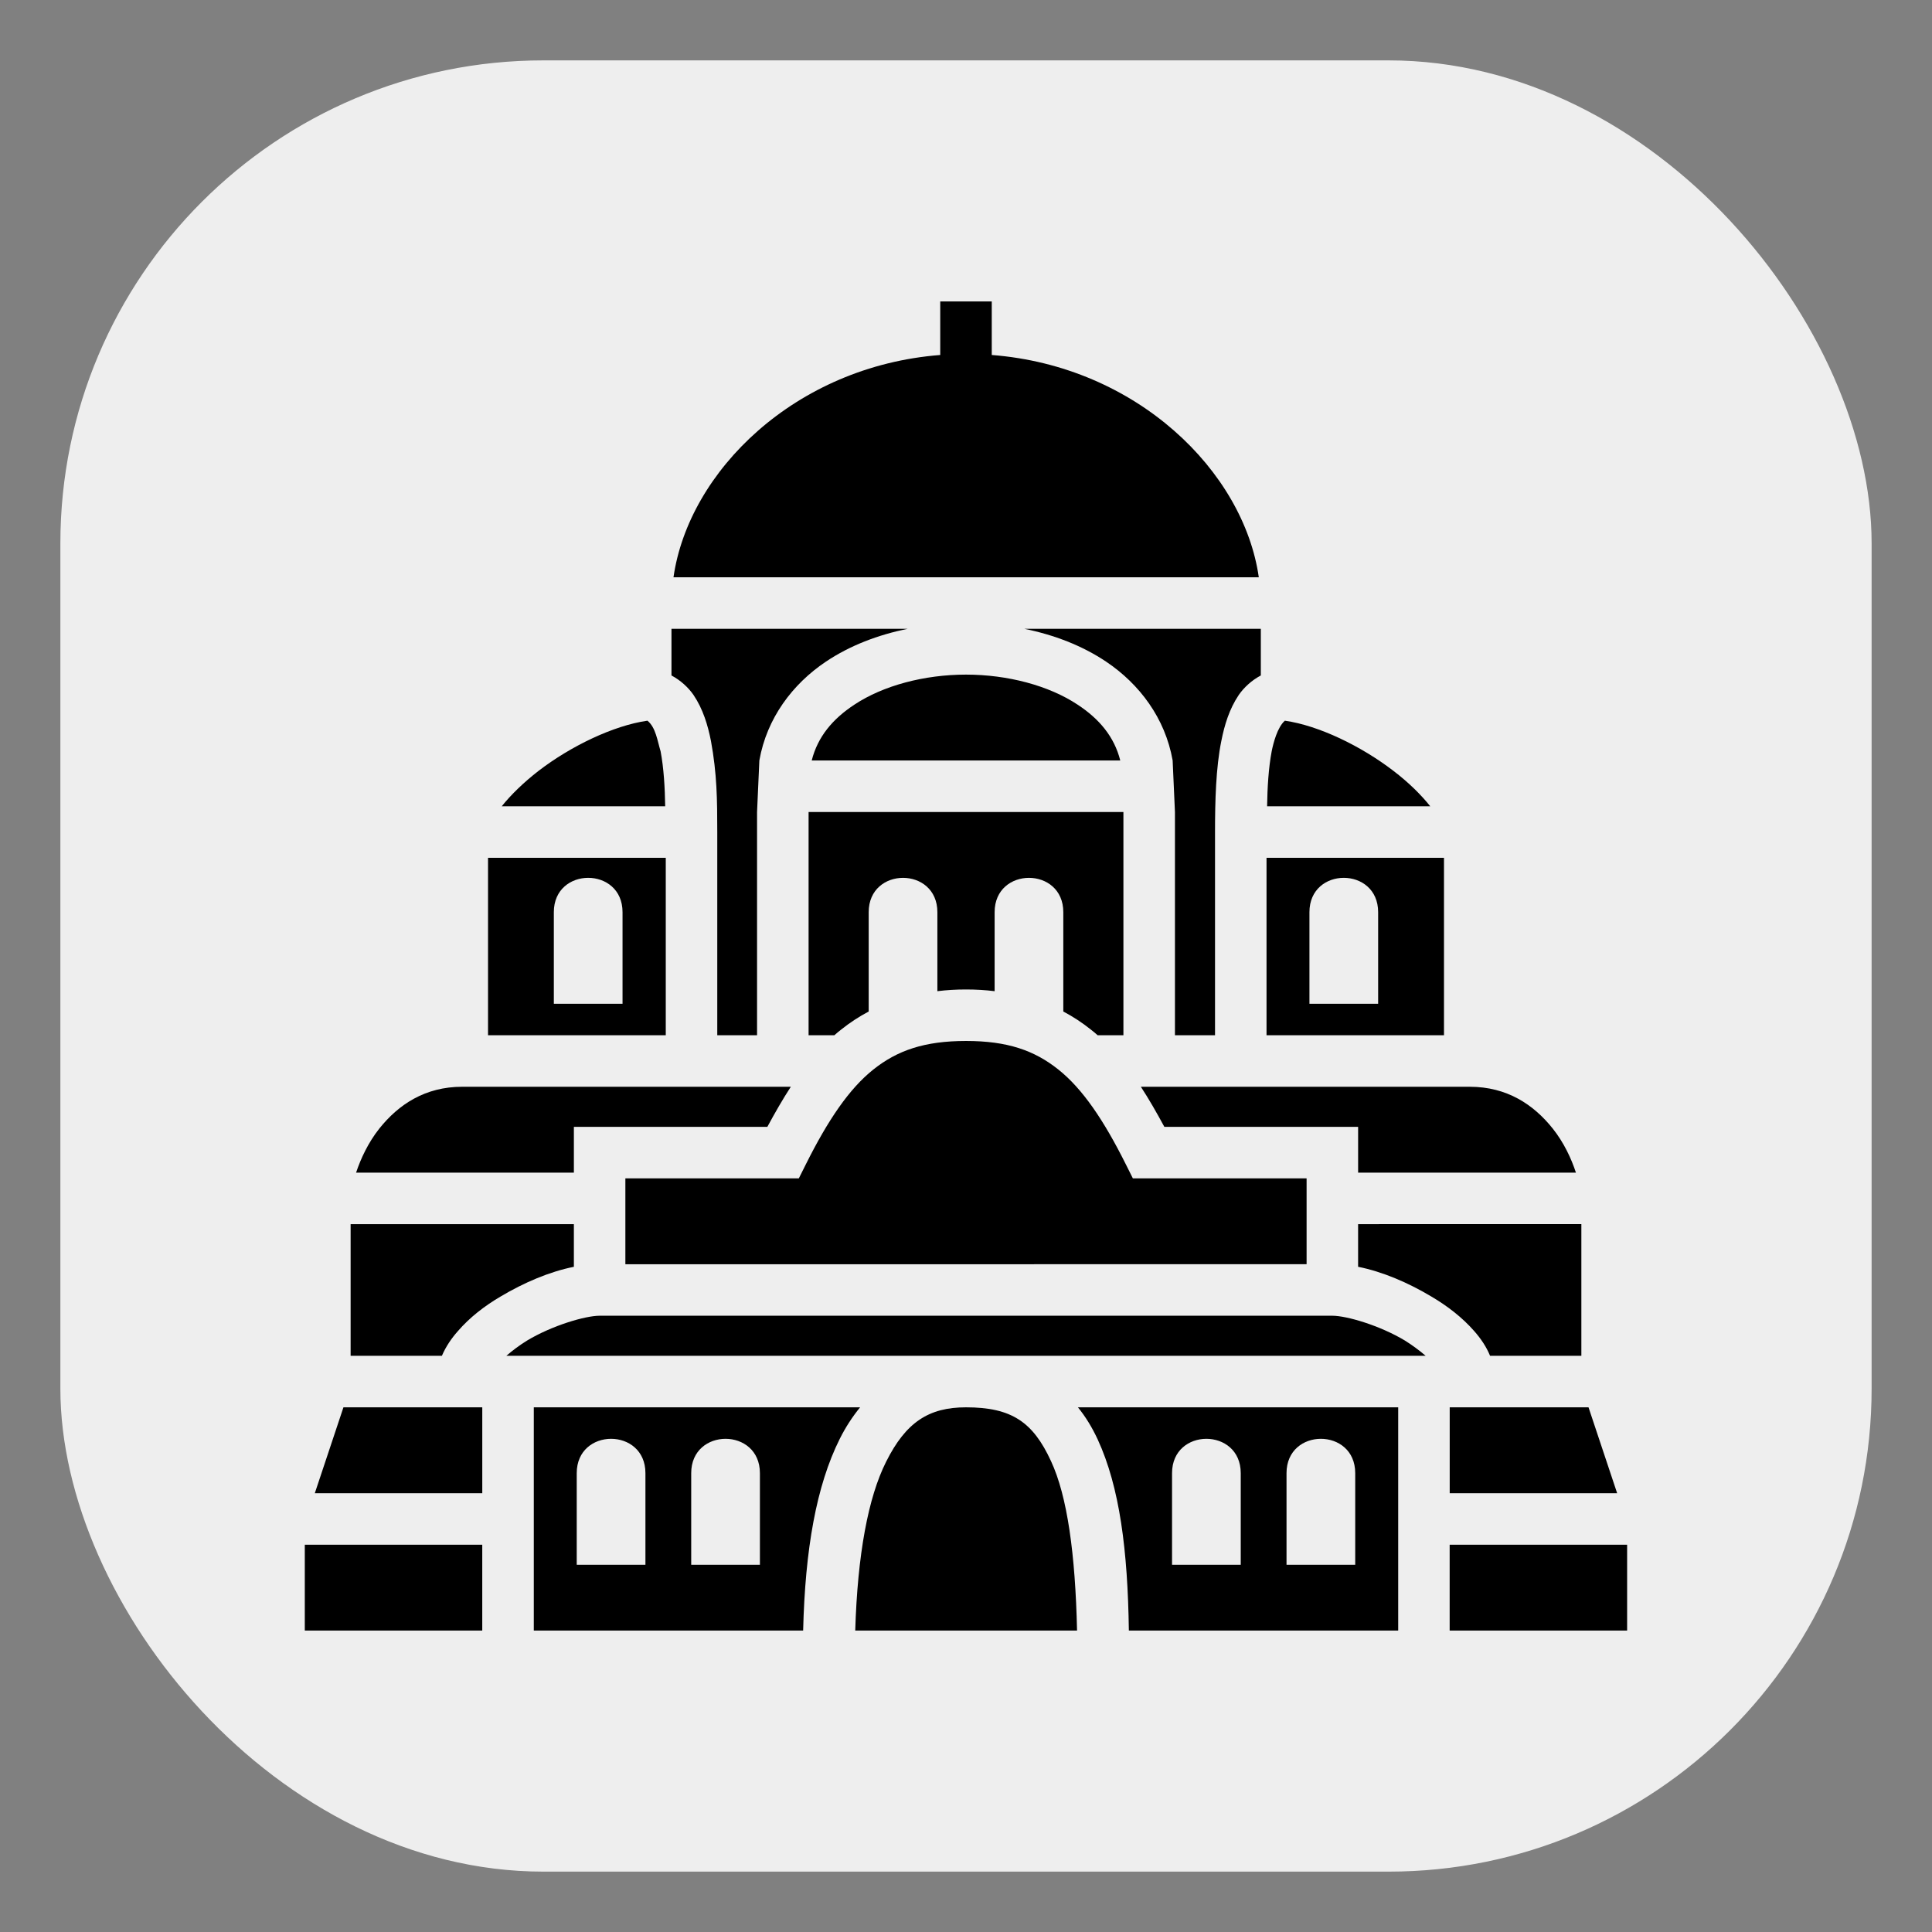 <?xml version="1.0" encoding="UTF-8" standalone="no"?>
<!-- Created with Inkscape (http://www.inkscape.org/) -->

<svg
   width="512"
   height="512"
   viewBox="0 0 135.467 135.467"
   version="1.1"
   id="svg8"
   inkscape:version="1.2.2 (b0a8486541, 2022-12-01)"
   sodipodi:docname="icon.svg"
   inkscape:export-filename="/home/tristan/Scripts/8values/icon.png"
   inkscape:export-xdpi="96.000008"
   inkscape:export-ydpi="96.000008"
   xmlns:inkscape="http://www.inkscape.org/namespaces/inkscape"
   xmlns:sodipodi="http://sodipodi.sourceforge.net/DTD/sodipodi-0.dtd"
   xmlns="http://www.w3.org/2000/svg"
   xmlns:svg="http://www.w3.org/2000/svg"
   xmlns:rdf="http://www.w3.org/1999/02/22-rdf-syntax-ns#"
   xmlns:cc="http://creativecommons.org/ns#"
   xmlns:dc="http://purl.org/dc/elements/1.1/">
  <rect x="0" y="0" width="135.467" height="135.467" fill="#808080" stroke="none"/>
  <defs
     id="defs2" />
  <sodipodi:namedview
     id="base"
     pagecolor="#ffffff"
     bordercolor="#666666"
     borderopacity="1.0"
     inkscape:pageopacity="0.0"
     inkscape:pageshadow="2"
     inkscape:zoom="0.7"
     inkscape:cx="-90.714286"
     inkscape:cy="164.28571"
     inkscape:document-units="px"
     inkscape:current-layer="layer1"
     showgrid="false"
     units="px"
     inkscape:window-width="1920"
     inkscape:window-height="1012"
     inkscape:window-x="0"
     inkscape:window-y="0"
     inkscape:window-maximized="1"
     inkscape:lockguides="true"
     inkscape:showpageshadow="2"
     inkscape:pagecheckerboard="0"
     inkscape:deskcolor="#d1d1d1" />
  <g
     inkscape:label="Layer 1"
     inkscape:groupmode="layer"
     id="layer1"
     transform="translate(0,-161.533)">
    <rect
       style="opacity:1;fill:#eeeeee;fill-opacity:1;fill-rule:nonzero;stroke:none;stroke-width:0.265;stroke-linecap:butt;stroke-linejoin:round;stroke-miterlimit:4;stroke-dasharray:none;stroke-dashoffset:0;stroke-opacity:0.909;paint-order:normal"
       id="rect4491"
       width="127"
       height="127"
       x="4.233"
       y="165.767"
       rx="33.867"
       ry="33.867" />
    <path
       fill="currentColor"
       d="m 65.927,182.669 v 3.755 c -10.175,0.791 -17.64,8.154 -18.704,15.587 h 41.041 c -1.064,-7.433 -8.549,-14.799 -18.724,-15.587 v -3.755 z m -18.845,22.955 v 3.271 c 0.642,0.341 1.184,0.843 1.545,1.365 0.662,0.983 1.003,2.107 1.224,3.231 0.421,2.288 0.442,4.114 0.442,6.382 v 14.249 h 2.79 v -15.654 l 0.161,-3.612 c 0.522,-2.97 2.328,-5.358 4.656,-6.924 1.706,-1.144 3.673,-1.886 5.74,-2.308 z m 24.745,0 c 2.067,0.421 4.034,1.164 5.74,2.308 2.328,1.565 4.134,3.954 4.656,6.924 l 0.161,3.612 v 15.654 h 2.81 v -14.249 c 0,-2.147 0.06,-4.515 0.442,-6.382 0.221,-1.124 0.562,-2.248 1.224,-3.231 0.361,-0.522 0.903,-1.024 1.545,-1.365 v -3.271 z m -4.094,3.211 c -2.91,0 -5.8,0.763 -7.827,2.107 -1.525,1.003 -2.569,2.248 -2.99,3.913 h 21.634 c -0.421,-1.666 -1.465,-2.91 -2.99,-3.913 -2.027,-1.345 -4.917,-2.107 -7.827,-2.107 m -22.337,3.231 c -2.388,0.341 -5.378,1.786 -7.626,3.512 -1.064,0.823 -1.965,1.706 -2.589,2.489 H 46.641 c -0.02,-1.304 -0.1,-2.689 -0.321,-3.853 -0.221,-0.722 -0.341,-1.686 -0.923,-2.147 m 44.693,0 c -0.522,0.462 -0.803,1.545 -0.923,2.147 -0.221,1.164 -0.301,2.549 -0.321,3.853 h 11.439 c -0.622,-0.783 -1.505,-1.666 -2.589,-2.489 -2.248,-1.726 -5.218,-3.171 -7.606,-3.512 m -33.394,6.402 v 15.654 h 1.806 c 0.161,-0.14 0.321,-0.281 0.482,-0.401 q 0.903,-0.722 1.927,-1.264 v -6.964 c 0,-1.605 1.204,-2.408 2.408,-2.408 1.204,0 2.408,0.803 2.408,2.408 v 5.539 c 0.642,-0.08 1.304,-0.12 2.007,-0.12 0.702,0 1.365,0.04 2.007,0.12 v -5.539 c 0,-1.605 1.204,-2.408 2.408,-2.408 1.204,0 2.408,0.803 2.408,2.408 v 6.964 q 1.024,0.542 1.927,1.264 c 0.161,0.12 0.321,0.261 0.482,0.401 h 1.806 v -15.654 z m -22.477,3.211 v 12.443 h 12.463 v -12.443 z m 54.587,0 v 12.443 h 12.443 v -12.443 z m -47.563,1.405 c 1.204,0 2.408,0.803 2.408,2.408 v 6.422 h -4.817 v -6.422 c 0,-1.605 1.204,-2.408 2.408,-2.408 m 52.982,0 c 1.204,0 2.408,0.803 2.408,2.408 v 6.422 h -4.817 v -6.422 c 0,-1.605 1.204,-2.408 2.408,-2.408 m -26.491,11.439 c -2.91,0 -4.817,0.662 -6.502,2.007 -1.686,1.345 -3.171,3.532 -4.716,6.623 l -0.502,1.003 h -12.162 v 6.021 H 91.615 v -6.021 H 79.433 l -0.502,-1.003 c -1.545,-3.091 -3.03,-5.278 -4.716,-6.623 -1.686,-1.345 -3.572,-2.007 -6.482,-2.007 m -35.321,3.211 c -2.609,0 -4.465,1.244 -5.814,2.93 -0.779,0.983 -1.302,2.107 -1.63,3.091 H 40.239 v -3.211 h 13.566 c 0.542,-1.003 1.084,-1.947 1.646,-2.81 z m 47.583,0 c 0.562,0.863 1.104,1.806 1.646,2.81 h 13.587 v 3.211 H 110.5 c -0.321,-0.983 -0.843,-2.107 -1.626,-3.091 -1.345,-1.686 -3.211,-2.93 -5.82,-2.93 z m -55.41,9.633 v 9.232 h 6.4 c 0.273,-0.642 0.67,-1.224 1.116,-1.726 0.829,-0.963 1.868,-1.766 2.994,-2.428 1.652,-0.983 3.438,-1.746 5.144,-2.087 v -2.99 z m 70.642,0 v 2.99 c 1.706,0.341 3.492,1.104 5.138,2.087 1.124,0.662 2.167,1.465 3.01,2.428 0.442,0.502 0.843,1.084 1.104,1.726 h 6.402 v -9.232 z M 42.045,253.789 c -1.003,0 -3.331,0.682 -5.097,1.746 -0.55,0.341 -1.026,0.702 -1.445,1.064 H 99.964 c -0.421,-0.361 -0.903,-0.722 -1.445,-1.064 -1.766,-1.064 -4.094,-1.746 -5.097,-1.746 z m -17.964,6.422 -2.007,6.021 h 11.742 v -6.021 h -3.211 z m 13.348,0 v 15.654 H 56.314 c 0.14,-5.7 0.923,-10.155 2.569,-13.446 0.401,-0.803 0.883,-1.545 1.425,-2.208 z m 30.304,0 c -2.609,0 -4.214,1.044 -5.599,3.813 -1.264,2.509 -2.007,6.522 -2.167,11.841 H 75.52 c -0.12,-5.358 -0.682,-9.432 -1.826,-11.881 -1.264,-2.749 -2.769,-3.773 -5.96,-3.773 m 7.847,0 c 0.542,0.662 1.003,1.425 1.385,2.248 1.545,3.351 2.107,7.767 2.187,13.406 h 18.885 v -15.654 z m 26.069,0 v 6.021 h 11.74 l -2.007,-6.021 h -6.522 z m -58.802,2.208 c 1.204,0 2.408,0.803 2.408,2.408 v 6.422 h -4.817 v -6.422 c 0,-1.605 1.204,-2.408 2.408,-2.408 m 8.028,0 c 1.204,0 2.408,0.803 2.408,2.408 v 6.422 h -4.817 v -6.422 c 0,-1.605 1.204,-2.408 2.408,-2.408 m 33.716,0 c 1.204,0 2.408,0.803 2.408,2.408 v 6.422 h -4.817 v -6.422 c 0,-1.605 1.204,-2.408 2.408,-2.408 m 8.028,0 c 1.204,0 2.408,0.803 2.408,2.408 v 6.422 h -4.817 v -6.422 c 0,-1.605 1.204,-2.408 2.408,-2.408 m -71.244,7.425 v 6.021 h 12.443 v -6.021 z m 80.275,0 v 6.021 h 12.443 v -6.021 z"
       id="path291"
       style="stroke-width:0.201" />
  </g>
</svg>
